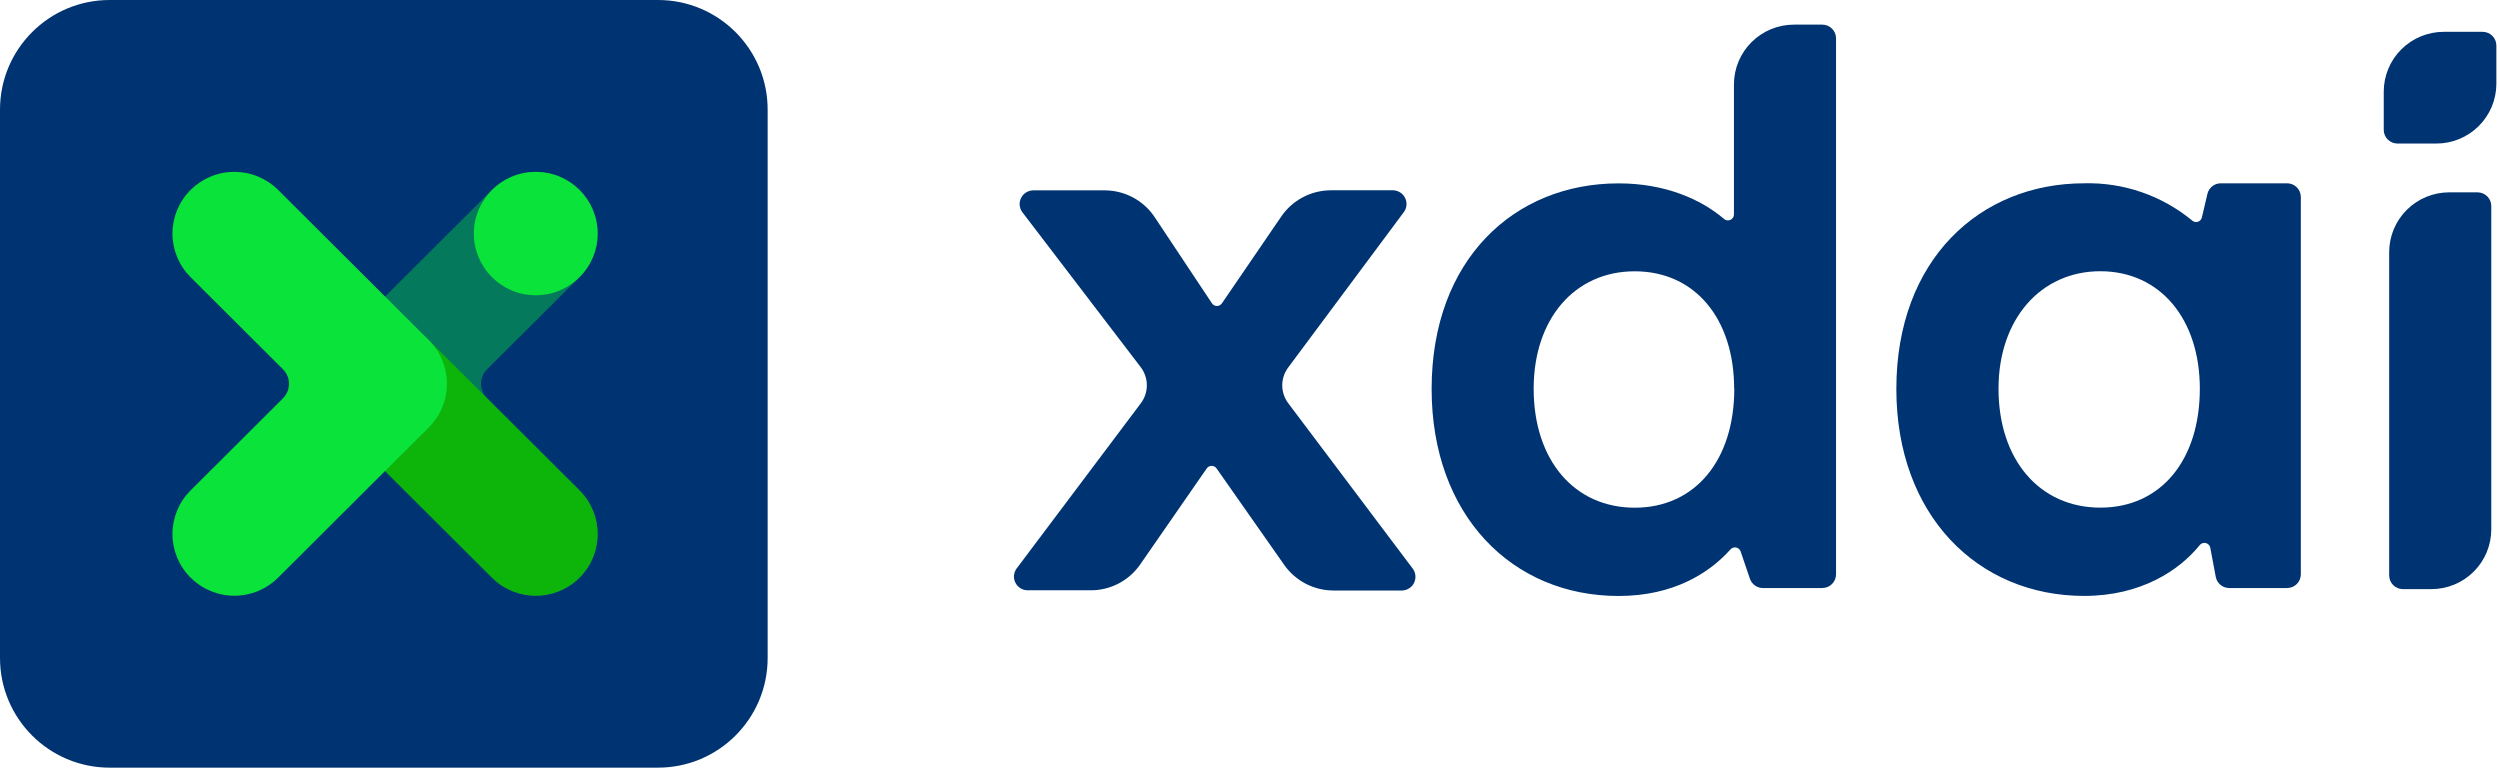 <svg width="609" height="187" viewBox="0 0 609 187" fill="none" xmlns="http://www.w3.org/2000/svg">
<path d="M160.286 0H26.714C11.96 0 0 11.96 0 26.714V160.286C0 175.04 11.96 187 26.714 187H160.286C175.04 187 187 175.04 187 160.286V26.714C187 11.96 175.04 0 160.286 0Z" fill="#003371"/>
<path d="M141.175 46.266C139.775 44.87 138.113 43.763 136.284 43.007C134.455 42.252 132.494 41.863 130.514 41.863C128.534 41.863 126.574 42.252 124.745 43.007C122.915 43.763 121.253 44.87 119.854 46.266L83.141 82.864C81.74 84.26 80.63 85.917 79.872 87.74C79.114 89.564 78.724 91.518 78.724 93.492C78.724 95.465 79.114 97.42 79.872 99.243C80.63 101.067 81.74 102.723 83.141 104.119L119.854 140.717C121.253 142.113 122.915 143.221 124.745 143.976C126.574 144.732 128.534 145.12 130.514 145.12C132.494 145.12 134.455 144.732 136.284 143.976C138.113 143.221 139.775 142.113 141.175 140.717V140.717C142.575 139.322 143.686 137.665 144.444 135.842C145.201 134.018 145.592 132.064 145.592 130.09C145.592 128.116 145.201 126.162 144.444 124.339C143.686 122.515 142.575 120.858 141.175 119.463L118.665 97.04C118.196 96.574 117.824 96.021 117.571 95.412C117.317 94.804 117.187 94.151 117.187 93.492C117.187 92.832 117.317 92.18 117.571 91.571C117.824 90.962 118.196 90.409 118.665 89.944L141.175 67.52C142.575 66.125 143.686 64.468 144.444 62.645C145.201 60.821 145.592 58.867 145.592 56.893C145.592 54.919 145.201 52.965 144.444 51.141C143.686 49.318 142.575 47.661 141.175 46.266Z" fill="#04795B"/>
<path d="M119.848 140.713C125.735 146.581 135.279 146.581 141.166 140.713C147.052 134.845 147.052 125.33 141.166 119.462L104.452 82.863C98.565 76.994 89.021 76.994 83.134 82.863C77.248 88.731 77.248 98.245 83.134 104.114L119.848 140.713Z" fill="#0DB50A"/>
<path d="M104.462 82.864L67.749 46.266C66.349 44.87 64.687 43.763 62.858 43.007C61.029 42.252 59.068 41.863 57.088 41.863C55.108 41.863 53.147 42.252 51.318 43.007C49.489 43.763 47.827 44.87 46.427 46.266C45.027 47.661 43.916 49.318 43.158 51.141C42.401 52.965 42.011 54.919 42.011 56.893C42.011 58.867 42.401 60.821 43.158 62.645C43.916 64.468 45.027 66.125 46.427 67.52L68.921 89.944C69.39 90.409 69.761 90.962 70.014 91.571C70.268 92.18 70.399 92.832 70.399 93.492C70.399 94.151 70.268 94.804 70.014 95.412C69.761 96.021 69.39 96.574 68.921 97.04L46.427 119.463C45.027 120.858 43.916 122.515 43.158 124.339C42.401 126.162 42.011 128.116 42.011 130.09C42.011 132.064 42.401 134.018 43.158 135.842C43.916 137.665 45.027 139.322 46.427 140.717C47.827 142.113 49.489 143.221 51.318 143.976C53.147 144.732 55.108 145.12 57.088 145.12C59.068 145.12 61.029 144.732 62.858 143.976C64.687 143.221 66.349 142.113 67.749 140.717L93.793 114.738L104.462 104.119C105.862 102.723 106.973 101.067 107.731 99.243C108.488 97.42 108.878 95.465 108.878 93.492C108.878 91.518 108.488 89.564 107.731 87.74C106.973 85.917 105.862 84.26 104.462 82.864Z" fill="#0AE33A"/>
<path d="M130.506 71.928C138.831 71.928 145.58 65.201 145.58 56.901C145.58 48.602 138.831 41.875 130.506 41.875C122.181 41.875 115.432 48.602 115.432 56.901C115.432 65.201 122.181 71.928 130.506 71.928Z" fill="#0AE33A"/>
<path d="M313.857 89.449L342.028 51.598C342.371 51.105 342.575 50.53 342.619 49.932C342.662 49.334 342.542 48.735 342.273 48.199C342.004 47.663 341.596 47.209 341.09 46.884C340.584 46.56 340 46.377 339.399 46.355H324.208C321.828 46.359 319.485 46.94 317.381 48.048C315.277 49.156 313.475 50.759 312.132 52.717L297.661 73.888C297.528 74.087 297.348 74.251 297.136 74.365C296.924 74.478 296.687 74.537 296.447 74.537C296.206 74.537 295.97 74.478 295.758 74.365C295.546 74.251 295.365 74.087 295.232 73.888L281.281 52.9C279.949 50.895 278.14 49.25 276.015 48.111C273.891 46.972 271.516 46.374 269.104 46.372H251.619C251.013 46.393 250.425 46.576 249.917 46.904C249.408 47.231 248.998 47.69 248.73 48.231C248.462 48.772 248.346 49.376 248.394 49.978C248.443 50.579 248.654 51.157 249.006 51.648L277.897 89.465C278.854 90.731 279.371 92.272 279.371 93.857C279.371 95.441 278.854 96.982 277.897 98.248L247.599 138.553C247.256 139.045 247.052 139.621 247.009 140.219C246.965 140.817 247.085 141.416 247.354 141.952C247.623 142.488 248.032 142.942 248.538 143.267C249.043 143.591 249.628 143.774 250.229 143.796H265.721C268.092 143.797 270.427 143.223 272.525 142.123C274.623 141.024 276.421 139.432 277.764 137.484L293.959 114.109C294.094 113.917 294.273 113.759 294.481 113.65C294.69 113.541 294.922 113.484 295.157 113.484C295.393 113.484 295.624 113.541 295.833 113.65C296.042 113.759 296.22 113.917 296.354 114.109L312.852 137.635C314.203 139.551 315.995 141.116 318.079 142.197C320.164 143.277 322.478 143.843 324.827 143.846H341.576C342.177 143.824 342.761 143.641 343.267 143.317C343.773 142.993 344.182 142.538 344.451 142.002C344.72 141.466 344.839 140.867 344.796 140.269C344.753 139.671 344.549 139.095 344.206 138.603L313.807 98.214C312.856 96.947 312.347 95.405 312.356 93.823C312.365 92.241 312.892 90.705 313.857 89.449Z" fill="#003371"/>
<path d="M447.26 9.289V139.905C447.26 140.791 446.908 141.64 446.279 142.267C445.651 142.893 444.799 143.245 443.911 143.245H429.406C428.72 143.235 428.052 143.015 427.495 142.615C426.938 142.215 426.518 141.654 426.291 141.007L424.013 134.329C423.931 134.087 423.786 133.871 423.593 133.703C423.4 133.536 423.166 133.421 422.914 133.372C422.663 133.323 422.403 133.341 422.161 133.424C421.918 133.507 421.702 133.652 421.534 133.845C416.51 139.471 407.801 145.181 394.284 145.181C368.324 145.181 348.744 125.48 348.744 94.758C348.744 63.269 368.843 44.669 394.284 44.669C405.674 44.669 414.383 48.559 419.993 53.351C420.206 53.53 420.466 53.644 420.742 53.68C421.017 53.716 421.298 53.672 421.55 53.555C421.802 53.437 422.014 53.25 422.163 53.016C422.312 52.782 422.39 52.51 422.388 52.232V20.576C422.388 16.71 423.929 13.003 426.671 10.269C429.413 7.536 433.132 6 437.01 6H443.911C444.79 6 445.635 6.345 446.262 6.96C446.889 7.576 447.247 8.412 447.26 9.289ZM422.439 94.691C422.439 77.695 412.942 66.09 398.22 66.09C383.498 66.09 373.6 77.778 373.6 94.691C373.6 112.072 383.481 123.676 398.22 123.676C412.959 123.676 422.472 112.072 422.472 94.691H422.439Z" fill="#003371"/>
<path d="M596.625 46.856H603.526C604.414 46.856 605.266 47.208 605.894 47.834C606.523 48.461 606.876 49.31 606.876 50.195V128.953C606.876 130.866 606.497 132.76 605.762 134.528C605.027 136.295 603.95 137.901 602.592 139.253C601.234 140.606 599.622 141.678 597.848 142.408C596.074 143.139 594.173 143.514 592.254 143.512H585.353C584.465 143.512 583.613 143.16 582.985 142.534C582.357 141.907 582.004 141.058 582.004 140.173V61.349C582.026 57.497 583.576 53.811 586.316 51.096C589.056 48.38 592.762 46.856 596.625 46.856Z" fill="#003371"/>
<path d="M595.336 7.753H604.765C605.654 7.753 606.506 8.105 607.134 8.731C607.762 9.357 608.115 10.207 608.115 11.092V20.492C608.089 24.347 606.532 28.034 603.785 30.746C601.039 33.459 597.326 34.977 593.46 34.968H584.03C583.142 34.968 582.29 34.617 581.662 33.99C581.034 33.364 580.681 32.515 580.681 31.629V22.329C580.681 20.412 581.06 18.514 581.797 16.743C582.534 14.973 583.614 13.364 584.975 12.011C586.336 10.657 587.952 9.584 589.73 8.853C591.508 8.123 593.413 7.749 595.336 7.753Z" fill="#003371"/>
<path d="M560.482 47.925V139.905C560.482 140.791 560.129 141.64 559.5 142.267C558.872 142.893 558.021 143.245 557.132 143.245H542.996C542.23 143.233 541.491 142.959 540.903 142.47C540.315 141.981 539.913 141.305 539.764 140.557L538.424 133.427C538.373 133.157 538.246 132.907 538.058 132.706C537.87 132.505 537.629 132.361 537.362 132.291C537.096 132.221 536.815 132.228 536.552 132.311C536.289 132.394 536.055 132.549 535.878 132.759C530.853 138.987 521.491 145.165 507.707 145.165C481.729 145.165 461.949 125.463 461.949 94.742C461.949 63.252 482.316 44.652 507.707 44.652C517.283 44.405 526.625 47.626 534.002 53.718C534.189 53.888 534.417 54.007 534.664 54.061C534.911 54.115 535.168 54.103 535.409 54.027C535.65 53.951 535.867 53.813 536.037 53.627C536.208 53.441 536.326 53.213 536.38 52.967L537.737 47.19C537.914 46.474 538.324 45.837 538.903 45.378C539.482 44.919 540.196 44.664 540.936 44.652H557.132C558.009 44.652 558.851 44.995 559.477 45.607C560.104 46.218 560.464 47.051 560.482 47.925ZM535.878 94.675C535.878 77.678 526.18 66.074 511.642 66.074C497.104 66.074 486.837 77.761 486.837 94.675C486.837 112.056 496.887 123.66 511.642 123.66C526.398 123.66 535.878 112.072 535.878 94.691V94.675Z" fill="#003371"/>
</svg>

